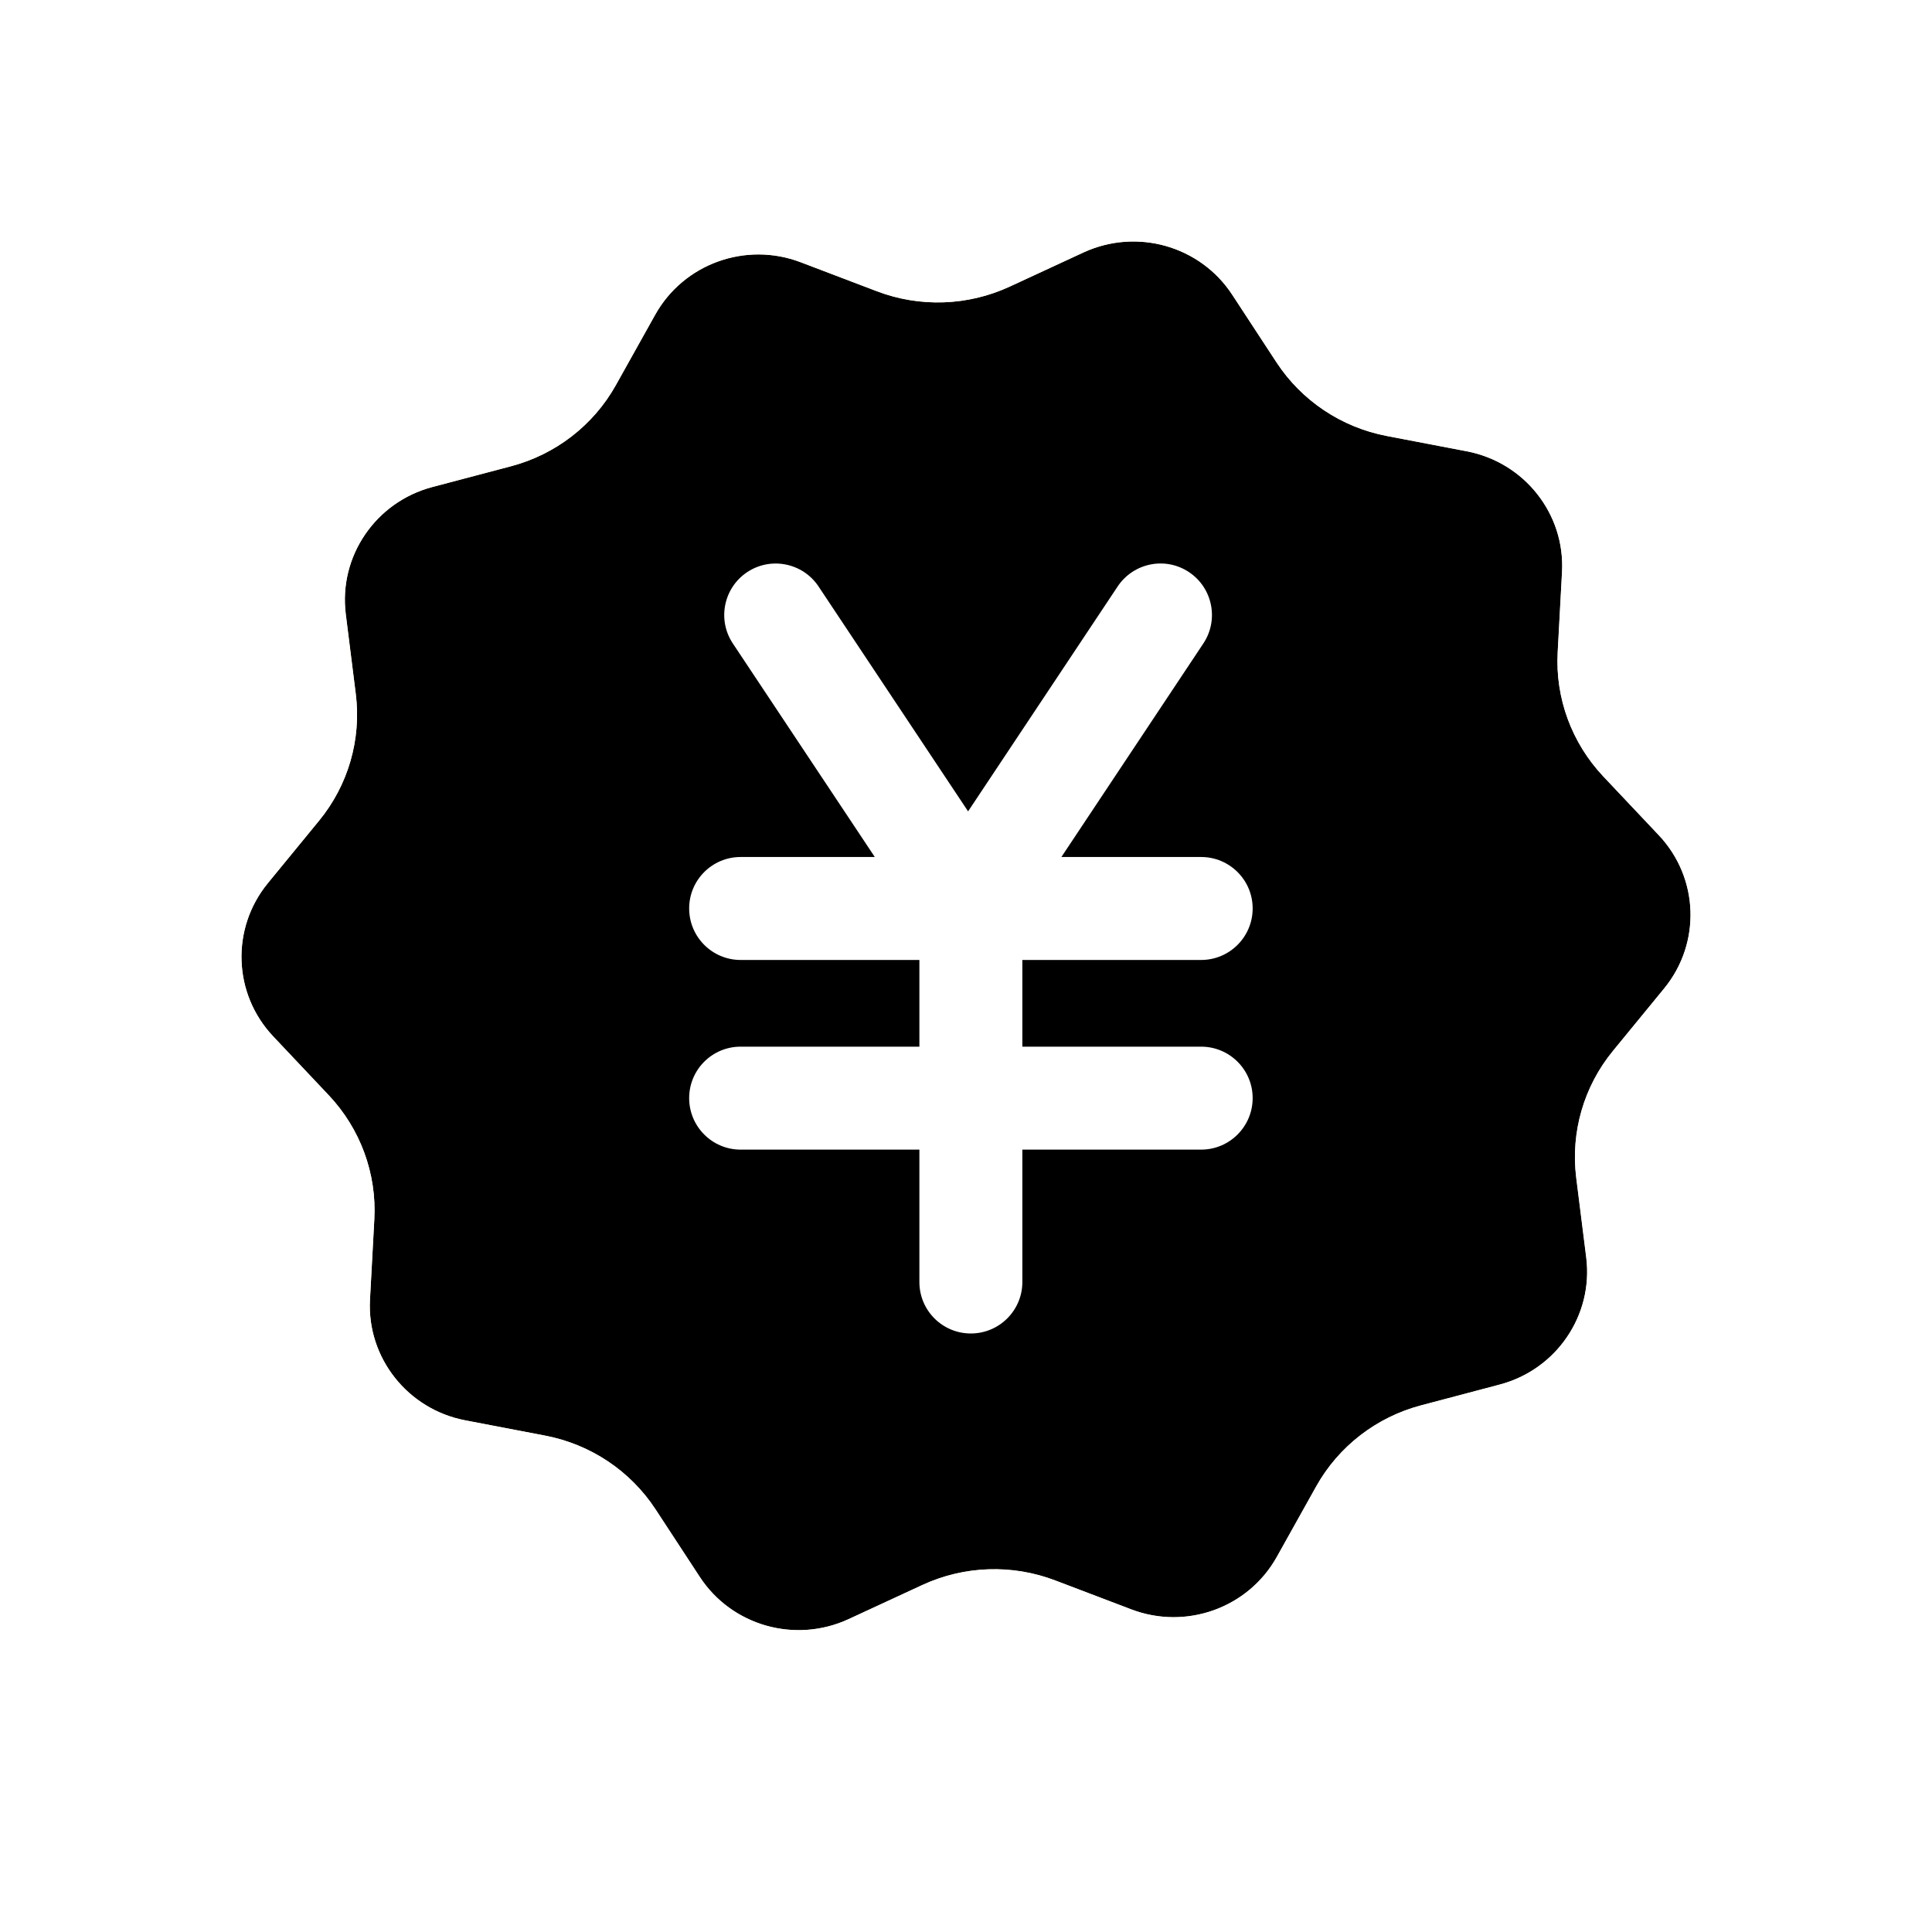 <?xml version="1.0" encoding="UTF-8"?>
<svg width="24px" height="24px" viewBox="0 0 24 24" version="1.1" xmlns="http://www.w3.org/2000/svg" xmlns:xlink="http://www.w3.org/1999/xlink">
    <title>Icon / money_circle</title>
    <defs>
        <linearGradient x1="11.815%" y1="21.791%" x2="96.276%" y2="85.897%" id="linearGradient-1">
            <stop stop-color="#6A6A6A" stop-opacity="0.5" offset="0%"></stop>
            <stop stop-color="#EFEFEF" stop-opacity="0.543" offset="36.587%"></stop>
            <stop stop-color="#C8C6C6" offset="54.806%"></stop>
            <stop stop-color="#6A6A6A" offset="100%"></stop>
        </linearGradient>
        <path d="M9.947,3.258 L10.89,3.617 C11.426,3.822 12.023,3.801 12.543,3.56 L13.458,3.137 C14.121,2.83 14.91,3.054 15.307,3.661 L15.857,4.501 C16.169,4.978 16.664,5.308 17.227,5.416 L18.22,5.606 C18.938,5.744 19.443,6.384 19.404,7.107 L19.35,8.106 C19.32,8.673 19.524,9.228 19.916,9.644 L20.606,10.375 C21.105,10.904 21.133,11.716 20.673,12.278 L20.036,13.055 C19.674,13.496 19.51,14.064 19.58,14.628 L19.704,15.621 C19.794,16.339 19.335,17.013 18.629,17.199 L17.652,17.458 C17.098,17.604 16.627,17.968 16.35,18.465 L15.86,19.341 C15.506,19.974 14.735,20.252 14.053,19.992 L13.11,19.633 C12.574,19.428 11.977,19.449 11.457,19.69 L10.542,20.113 C9.879,20.42 9.09,20.196 8.693,19.589 L8.143,18.749 C7.831,18.272 7.336,17.942 6.773,17.834 L5.78,17.644 C5.062,17.506 4.557,16.866 4.596,16.143 L4.65,15.144 C4.68,14.577 4.476,14.021 4.084,13.606 L3.394,12.875 C2.895,12.346 2.867,11.534 3.327,10.972 L3.964,10.195 C4.326,9.754 4.49,9.186 4.42,8.622 L4.296,7.629 C4.206,6.911 4.665,6.237 5.371,6.05 L6.348,5.792 C6.902,5.646 7.373,5.282 7.65,4.785 L8.14,3.909 C8.494,3.276 9.265,2.998 9.947,3.258 Z" id="path-2"></path>
        <filter x="-8.3%" y="-8.7%" width="116.7%" height="117.4%" filterUnits="objectBoundingBox" id="filter-3">
            <feGaussianBlur stdDeviation="0.5" in="SourceAlpha" result="shadowBlurInner1"></feGaussianBlur>
            <feOffset dx="0" dy="0" in="shadowBlurInner1" result="shadowOffsetInner1"></feOffset>
            <feComposite in="shadowOffsetInner1" in2="SourceAlpha" operator="arithmetic" k2="-1" k3="1" result="shadowInnerInner1"></feComposite>
            <feColorMatrix values="0 0 0 0 1   0 0 0 0 1   0 0 0 0 1  0 0 0 0.12 0" type="matrix" in="shadowInnerInner1" result="shadowMatrixInner1"></feColorMatrix>
            <feGaussianBlur stdDeviation="0.5" in="SourceAlpha" result="shadowBlurInner2"></feGaussianBlur>
            <feOffset dx="0" dy="0" in="shadowBlurInner2" result="shadowOffsetInner2"></feOffset>
            <feComposite in="shadowOffsetInner2" in2="SourceAlpha" operator="arithmetic" k2="-1" k3="1" result="shadowInnerInner2"></feComposite>
            <feColorMatrix values="0 0 0 0 0   0 0 0 0 0   0 0 0 0 0  0 0 0 0.14 0" type="matrix" in="shadowInnerInner2" result="shadowMatrixInner2"></feColorMatrix>
            <feMerge>
                <feMergeNode in="shadowMatrixInner1"></feMergeNode>
                <feMergeNode in="shadowMatrixInner2"></feMergeNode>
            </feMerge>
        </filter>
    </defs>
    <g id="Icon-/-money_circle" stroke="none" stroke-width="1" fill="none" fill-rule="evenodd">
        <g id="Combined-Shape-Copy-3">
            <use fill="#FFB329" fill-rule="evenodd" xlink:href="#path-2"></use>
            <use fill="url(#linearGradient-1)" fill-rule="evenodd" style="mix-blend-mode: overlay;" xlink:href="#path-2"></use>
            <use fill="black" fill-opacity="1" filter="url(#filter-3)" xlink:href="#path-2"></use>
            <path stroke="#FFFFFF" stroke-width="1" d="M13.248,2.683 C13.692,2.478 14.177,2.45 14.619,2.575 C15.061,2.701 15.459,2.98 15.725,3.387 L15.725,3.387 L16.275,4.227 C16.514,4.591 16.891,4.843 17.321,4.925 L17.321,4.925 L18.314,5.115 C18.795,5.207 19.205,5.468 19.488,5.827 C19.773,6.188 19.93,6.647 19.903,7.133 L19.903,7.133 L19.849,8.133 C19.826,8.564 19.982,8.985 20.279,9.301 L20.279,9.301 L20.969,10.032 C21.305,10.388 21.483,10.839 21.499,11.296 C21.515,11.753 21.37,12.216 21.06,12.595 L21.06,12.595 L20.423,13.372 C20.148,13.707 20.023,14.138 20.076,14.566 L20.076,14.566 L20.201,15.559 C20.261,16.043 20.137,16.512 19.878,16.891 C19.621,17.269 19.23,17.558 18.757,17.683 L18.757,17.683 L17.78,17.941 C17.357,18.053 16.998,18.33 16.786,18.709 L16.786,18.709 L16.297,19.585 C16.059,20.01 15.682,20.316 15.249,20.472 C14.818,20.627 14.332,20.633 13.875,20.459 L13.875,20.459 L12.931,20.1 C12.522,19.944 12.065,19.959 11.667,20.143 L11.667,20.143 L10.752,20.567 C10.308,20.772 9.823,20.8 9.381,20.675 C8.939,20.549 8.541,20.27 8.275,19.863 L8.275,19.863 L7.725,19.023 C7.486,18.659 7.109,18.407 6.679,18.325 L6.679,18.325 L5.686,18.135 C5.205,18.043 4.795,17.782 4.512,17.423 C4.227,17.062 4.07,16.603 4.097,16.117 L4.097,16.117 L4.151,15.117 C4.174,14.686 4.018,14.265 3.721,13.949 L3.721,13.949 L3.031,13.218 C2.695,12.862 2.517,12.411 2.501,11.954 C2.485,11.497 2.63,11.034 2.94,10.655 L2.94,10.655 L3.577,9.878 C3.852,9.543 3.977,9.112 3.924,8.684 L3.924,8.684 L3.799,7.691 C3.739,7.207 3.863,6.738 4.122,6.359 C4.379,5.981 4.77,5.692 5.243,5.567 L5.243,5.567 L6.22,5.309 C6.643,5.197 7.002,4.92 7.214,4.541 L7.214,4.541 L7.703,3.665 C7.941,3.24 8.318,2.934 8.751,2.778 C9.182,2.623 9.669,2.617 10.125,2.791 L10.125,2.791 L11.068,3.15 C11.478,3.306 11.935,3.291 12.333,3.107 L12.333,3.107 Z"></path>
        </g>
        <path d="M14.921,11.925 C15.274,11.925 15.561,11.638 15.561,11.285 C15.561,10.932 15.274,10.646 14.921,10.646 L13.185,10.646 L14.948,7.994 C15.144,7.7 15.064,7.303 14.77,7.107 C14.476,6.911 14.08,6.992 13.884,7.285 L12.026,10.079 L10.168,7.285 C9.973,6.992 9.576,6.912 9.282,7.107 C8.988,7.303 8.908,7.7 9.104,7.994 L10.867,10.646 L9.2,10.646 C8.847,10.646 8.561,10.932 8.561,11.285 C8.561,11.638 8.847,11.925 9.2,11.925 L11.421,11.925 L11.421,13.002 L9.2,13.002 C8.847,13.002 8.561,13.288 8.561,13.641 C8.561,13.994 8.847,14.281 9.2,14.281 L11.421,14.281 L11.421,15.926 C11.421,16.279 11.707,16.565 12.06,16.565 C12.413,16.565 12.7,16.279 12.7,15.926 L12.7,14.281 L14.921,14.281 C15.274,14.281 15.561,13.994 15.561,13.641 C15.561,13.288 15.274,13.002 14.921,13.002 L12.7,13.002 L12.7,11.925 L14.921,11.925 Z" id="路径" fill="#FFFFFF"></path>
    </g>
</svg>